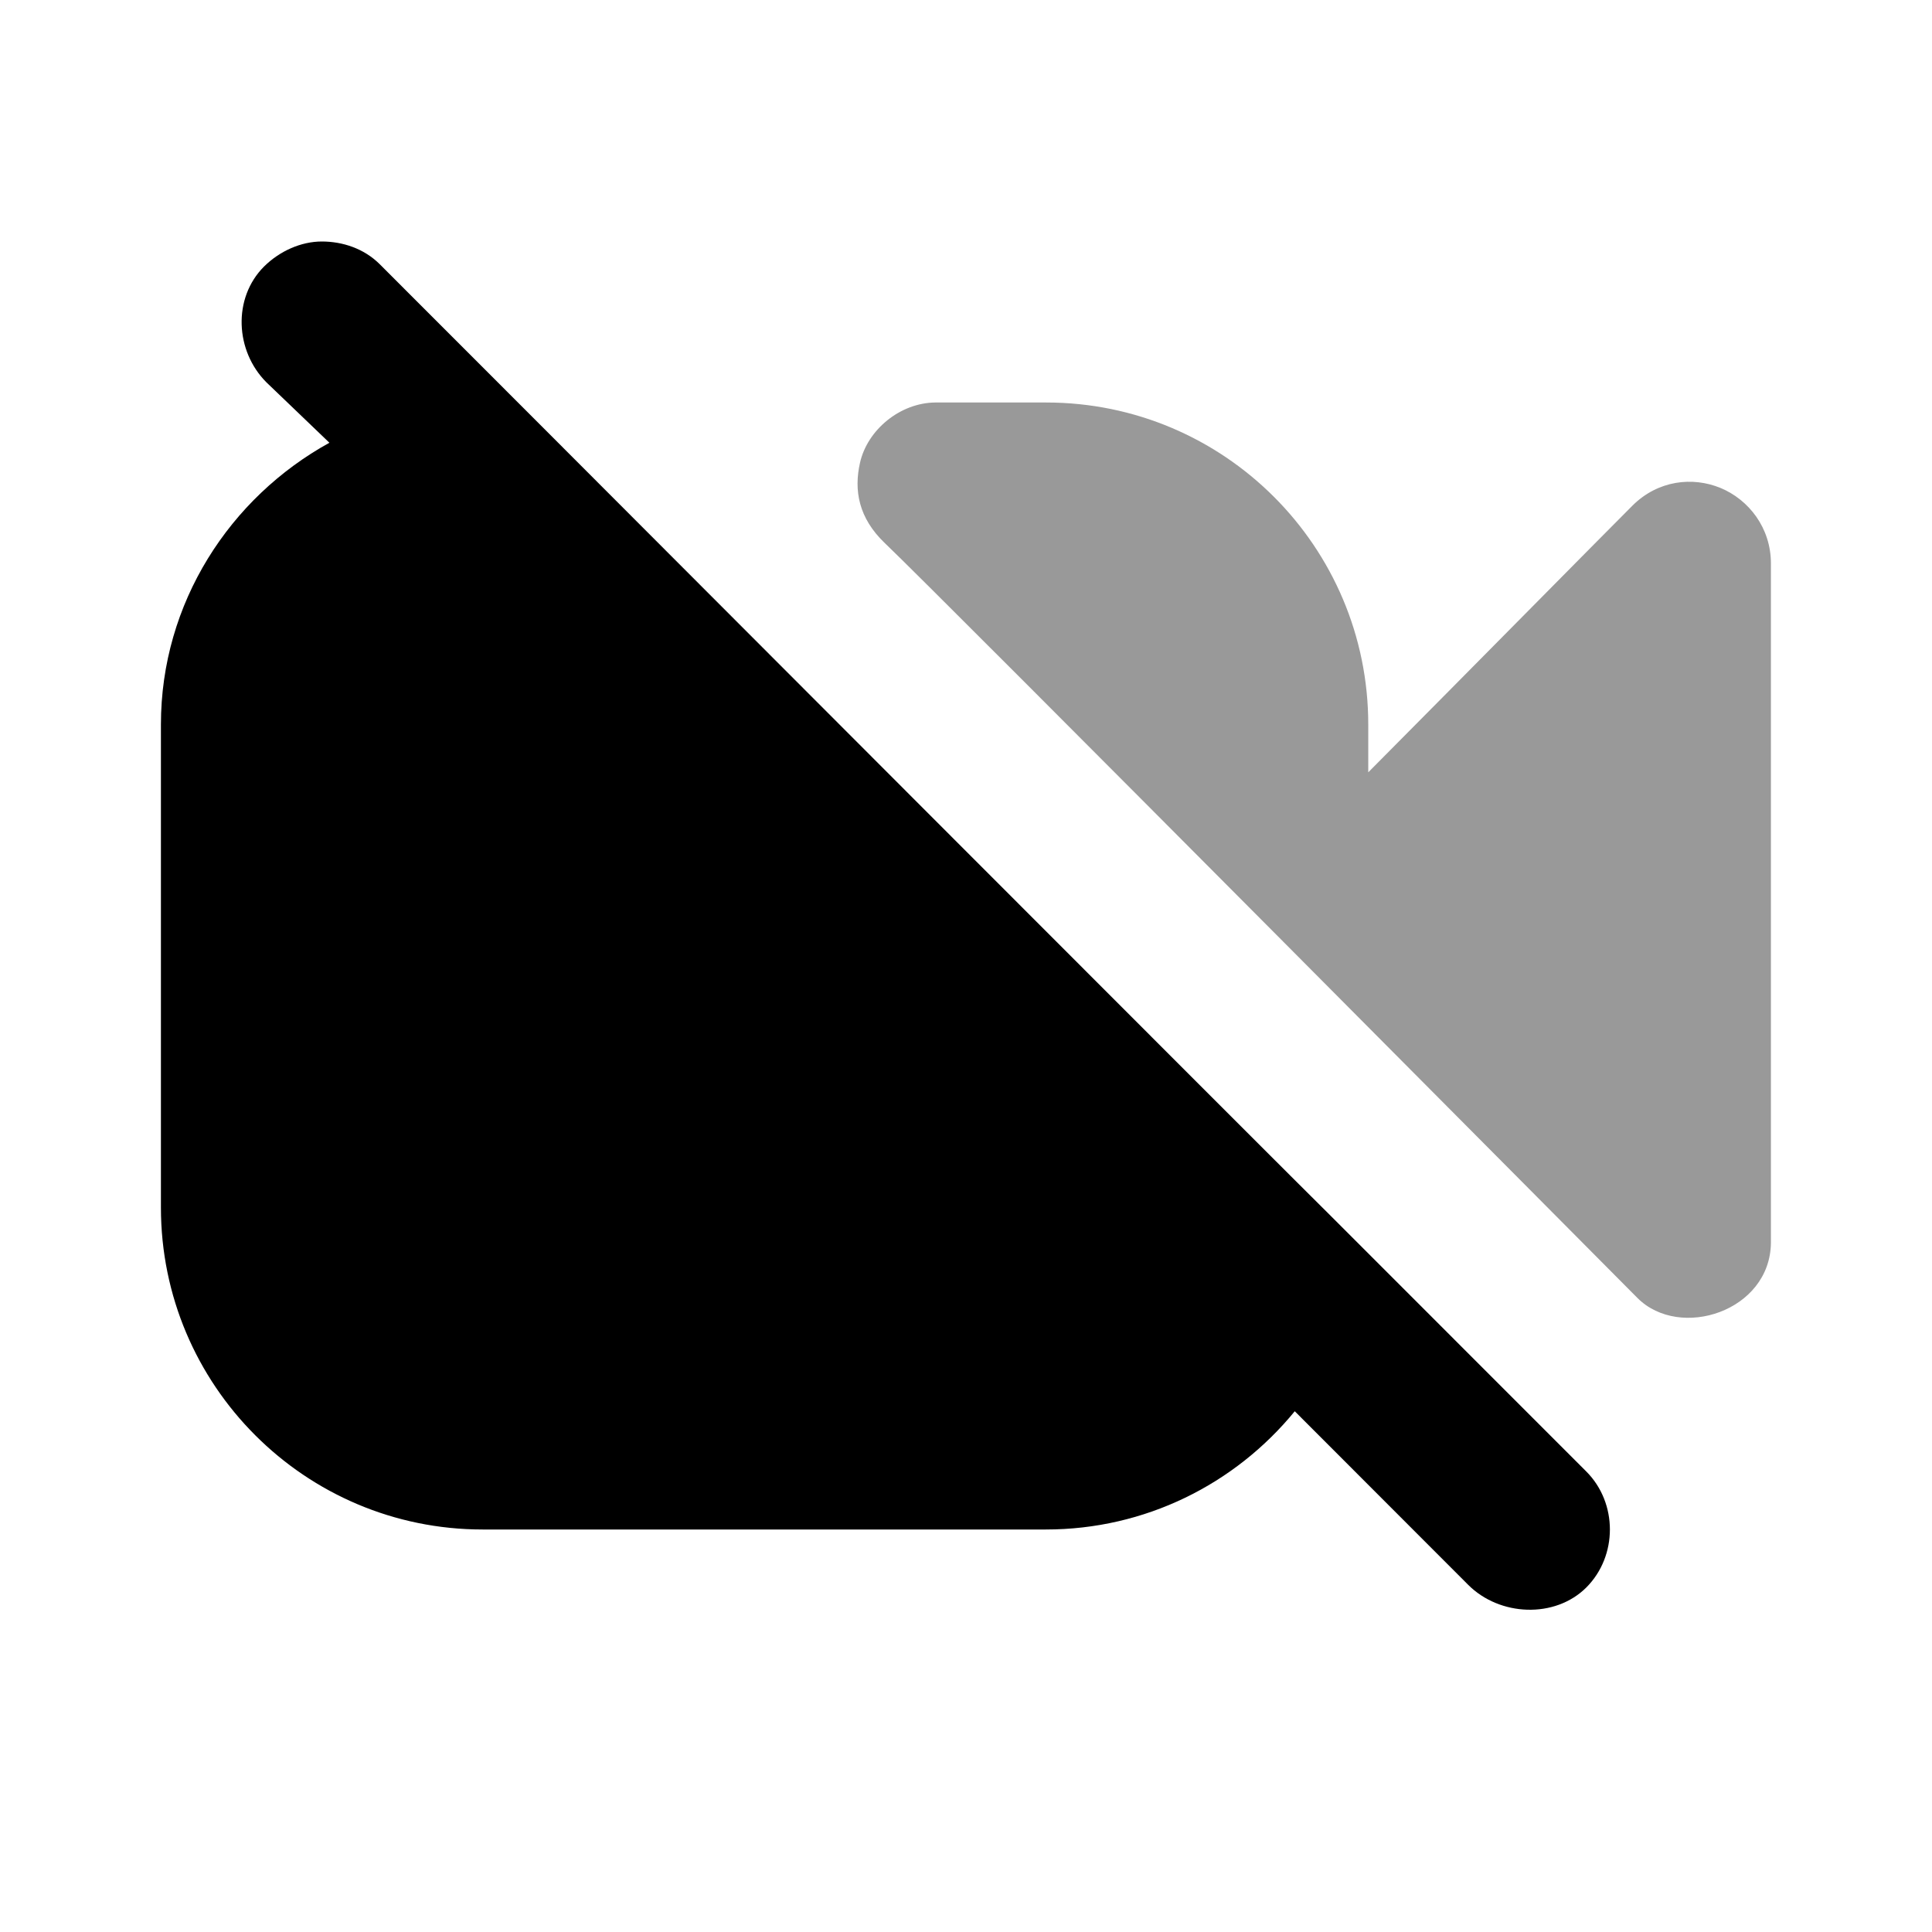 <svg width="24" height="24" viewBox="0 0 24 24" fill="none" xmlns="http://www.w3.org/2000/svg">
<path d="M3.998 3C3.742 3 3.475 3.117 3.279 3.312C2.889 3.703 2.92 4.36 3.31 4.75L4.092 5.5C2.856 6.181 1.999 7.49 1.999 9V15C1.999 17.209 3.789 19 5.996 19H12.992C14.224 19 15.341 18.439 16.084 17.531L18.239 19.688C18.629 20.078 19.316 20.11 19.707 19.719C20.096 19.328 20.096 18.672 19.707 18.281L16.552 15.125C16.19 14.772 6.792 5.359 6.715 5.281L4.716 3.281C4.52 3.086 4.254 3 3.998 3Z" fill="black"/>
<path d="M11.62 5C11.183 5.003 10.775 5.338 10.683 5.75C10.607 6.087 10.662 6.434 10.995 6.75C11.636 7.358 20.342 16.125 20.342 16.125C20.869 16.651 21.99 16.289 21.999 15.438V7C21.999 6.555 21.722 6.207 21.374 6.062C21.026 5.918 20.595 5.966 20.279 6.281C19.867 6.693 18.208 8.375 16.997 9.594V9C16.997 6.791 15.206 5 12.996 5H11.62Z" fill="black" fill-opacity="0.4"/>
</svg>
